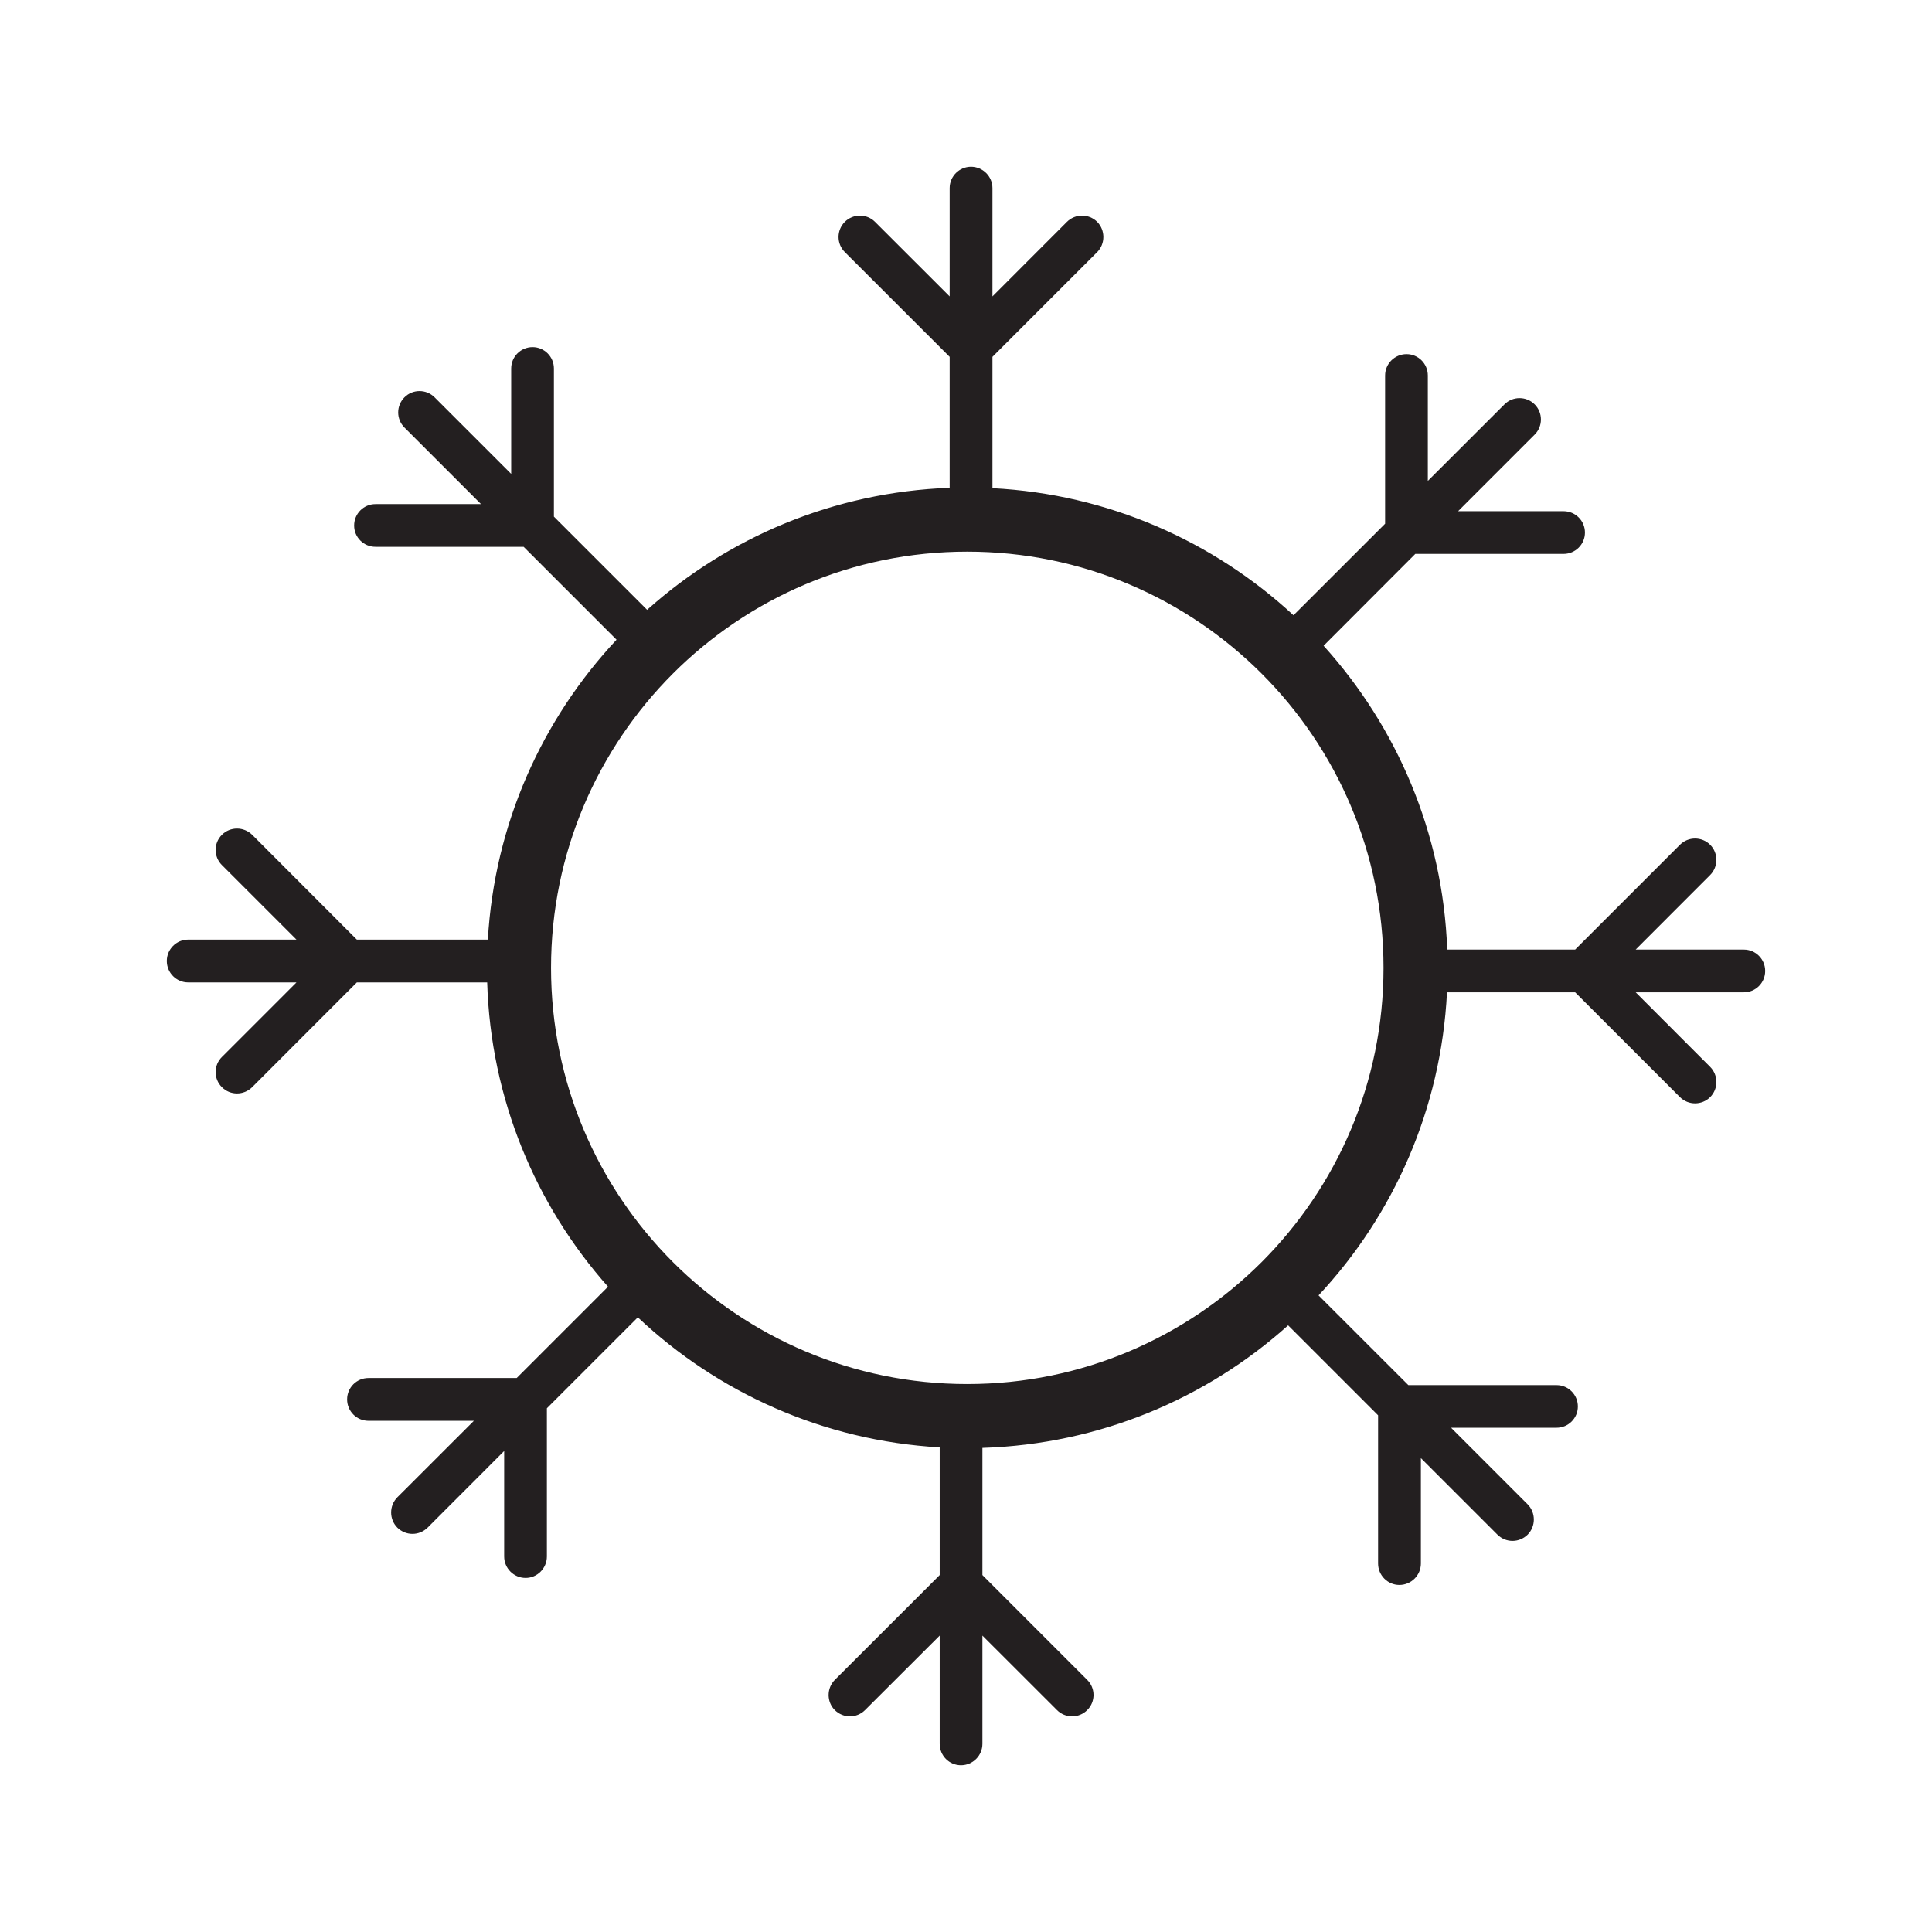 <?xml version="1.0" encoding="UTF-8" standalone="no"?>
<!-- Created with Inkscape (http://www.inkscape.org/) -->

<svg
   xmlns:dc="http://purl.org/dc/elements/1.1/"
   xmlns:cc="http://creativecommons.org/ns#"
   xmlns:rdf="http://www.w3.org/1999/02/22-rdf-syntax-ns#"
   xmlns:svg="http://www.w3.org/2000/svg"
   xmlns="http://www.w3.org/2000/svg"
   xmlns:sodipodi="http://sodipodi.sourceforge.net/DTD/sodipodi-0.dtd"
   xmlns:inkscape="http://www.inkscape.org/namespaces/inkscape"
   width="256"
   height="256"
   viewBox="0 0 256 256"
   id="svg29137"
   version="1.1"
   inkscape:version="0.91 r13725"
   sodipodi:docname="19.svg">
  <defs
     id="defs29139" />
  <sodipodi:namedview
     id="base"
     pagecolor="#ffffff"
     bordercolor="#666666"
     borderopacity="1.0"
     inkscape:pageopacity="0.0"
     inkscape:pageshadow="2"
     inkscape:zoom="0.35"
     inkscape:cx="144.52546"
     inkscape:cy="484.11801"
     inkscape:document-units="px"
     inkscape:current-layer="layer1"
     showgrid="false"
     units="px"
     inkscape:window-width="1366"
     inkscape:window-height="702"
     inkscape:window-x="0"
     inkscape:window-y="0"
     inkscape:window-maximized="1" />
  <g
     inkscape:label="Layer 1"
     inkscape:groupmode="layer"
     id="layer1"
     transform="translate(0,-796.362)">
    <path
       inkscape:connector-curvature="0"
       id="path20324"
       style="fill:#231f20;fill-opacity:1;fill-rule:nonzero;stroke:none"
       d="m 131.505,861.047 c 15.36,0.79 29.3,7.04 39.89,16.84 l 12.14,-12.13 0,-19.64 c 0,-1.57 1.28,-2.83 2.84,-2.83 1.55,0 2.82,1.26 2.82,2.83 l 0,13.97 10.15,-10.14 c 1.1,-1.11 2.91,-1.11 4.01,0 1.1,1.1 1.1,2.9 0,4 l -10.15,10.15 13.97,0 c 1.57,0 2.84,1.26 2.84,2.83 0,1.56 -1.27,2.83 -2.84,2.83 l -19.64,0 -12.15,12.17 c 9.69,10.73 15.82,24.79 16.38,40.26 l 16.95,0 13.89,-13.89 c 1.1,-1.1 2.9,-1.1 4,0 1.1,1.11 1.1,2.9 0,4.01 l -9.87,9.88 14.34,0 c 1.56,0 2.82,1.27 2.82,2.83 0,1.57 -1.26,2.83 -2.82,2.83 l -14.34,0 9.87,9.88 c 1.1,1.11 1.1,2.91 0,4.01 -1.1,1.1 -2.9,1.1 -4,0 l -13.89,-13.89 -16.98,0 c -0.78,15.49 -7.09,29.53 -17.02,40.16 l 11.9,11.89 19.63,0 c 1.57,0 2.83,1.27 2.83,2.83 0,1.56 -1.26,2.82 -2.83,2.82 l -13.97,0 10.15,10.15 c 1.09,1.11 1.09,2.91 0,4.01 -1.12,1.11 -2.9,1.11 -4.01,0 l -10.14,-10.14 0,13.97 c 0,1.56 -1.28,2.84 -2.85,2.84 -1.55,0 -2.82,-1.28 -2.82,-2.84 l 0,-19.64 -11.92,-11.92 c -10.81,9.7 -24.96,15.75 -40.51,16.24 l 0,16.85 13.89,13.89 c 1.11,1.1 1.11,2.91 0,4 -1.1,1.11 -2.91,1.11 -4.01,0 l -9.88,-9.87 0,14.34 c 0,1.57 -1.28,2.84 -2.84,2.84 -1.56,0 -2.82,-1.27 -2.82,-2.84 l 0,-14.34 -9.89,9.87 c -1.11,1.11 -2.89,1.11 -4.01,0 -1.09,-1.09 -1.09,-2.89 0,-4 l 13.9,-13.89 0,-16.92 c -15.45,-0.88 -29.44,-7.27 -40,-17.23 l -12.05,12.05 0,19.64 c 0,1.56 -1.27,2.84 -2.82,2.84 -1.57,0 -2.84,-1.28 -2.84,-2.84 l 0,-13.98 -10.14,10.15 c -1.12,1.11 -2.9,1.11 -4.02,0 -1.09,-1.11 -1.09,-2.9 0,-4.01 l 10.15,-10.14 -13.97,0 c -1.57,0 -2.83,-1.27 -2.83,-2.84 0,-1.56 1.26,-2.83 2.83,-2.83 l 19.64,0 12.1,-12.1 c -9.58,-10.79 -15.55,-24.87 -16.01,-40.32 l -17.27,0 -13.87,13.88 c -1.12,1.11 -2.91,1.11 -4.01,0 -1.11,-1.1 -1.11,-2.9 0,-4 l 9.88,-9.88 -14.35,0 c -1.56,0 -2.83,-1.27 -2.83,-2.84 0,-1.56 1.27,-2.83 2.83,-2.83 l 14.35,0 -9.88,-9.88 c -1.11,-1.11 -1.11,-2.9 0,-4.01 1.1,-1.1 2.89,-1.1 4.01,0 l 13.87,13.89 17.36,0 c 0.87,-15.33 7.2,-29.21 17.05,-39.74 l -12.31,-12.31 -19.63,0 c -1.57,0 -2.83,-1.26 -2.83,-2.82 0,-1.57 1.26,-2.84 2.83,-2.84 l 13.98,0 -10.14,-10.14 c -1.11,-1.11 -1.11,-2.9 0,-4.01 1.09,-1.1 2.89,-1.1 3.99,0 l 10.15,10.15 0,-13.97 c 0,-1.56 1.27,-2.83 2.83,-2.83 1.56,0 2.83,1.27 2.83,2.83 l 0,19.63 12.35,12.35 c 10.72,-9.59 24.7,-15.6 40.09,-16.17 l 0,-17.35 -13.89,-13.88 c -1.11,-1.11 -1.11,-2.9 0,-4.01 1.11,-1.1 2.9,-1.1 4,0 l 9.89,9.88 0,-14.35 c 0,-1.55 1.27,-2.83 2.83,-2.83 1.56,0 2.84,1.28 2.84,2.83 l 0,14.35 9.87,-9.88 c 1.11,-1.1 2.9,-1.1 4.01,0 1.09,1.11 1.09,2.9 0,4.01 l -13.88,13.88 0,17.4 z m 35.66,24.56 c -9.99,-9.98 -23.77,-16.15 -39,-16.15 -15.22,0 -29.01,6.17 -38.99,16.15 -9.98,9.98 -16.16,23.77 -16.16,39 0,15.22 6.18,29.02 16.16,39 9.98,9.97 23.77,16.15 38.99,16.15 15.23,0 29.01,-6.18 39,-16.15 9.98,-9.98 16.16,-23.78 16.16,-39 0,-15.23 -6.18,-29.02 -16.16,-39 l 0,0" />
  </g>
</svg>
